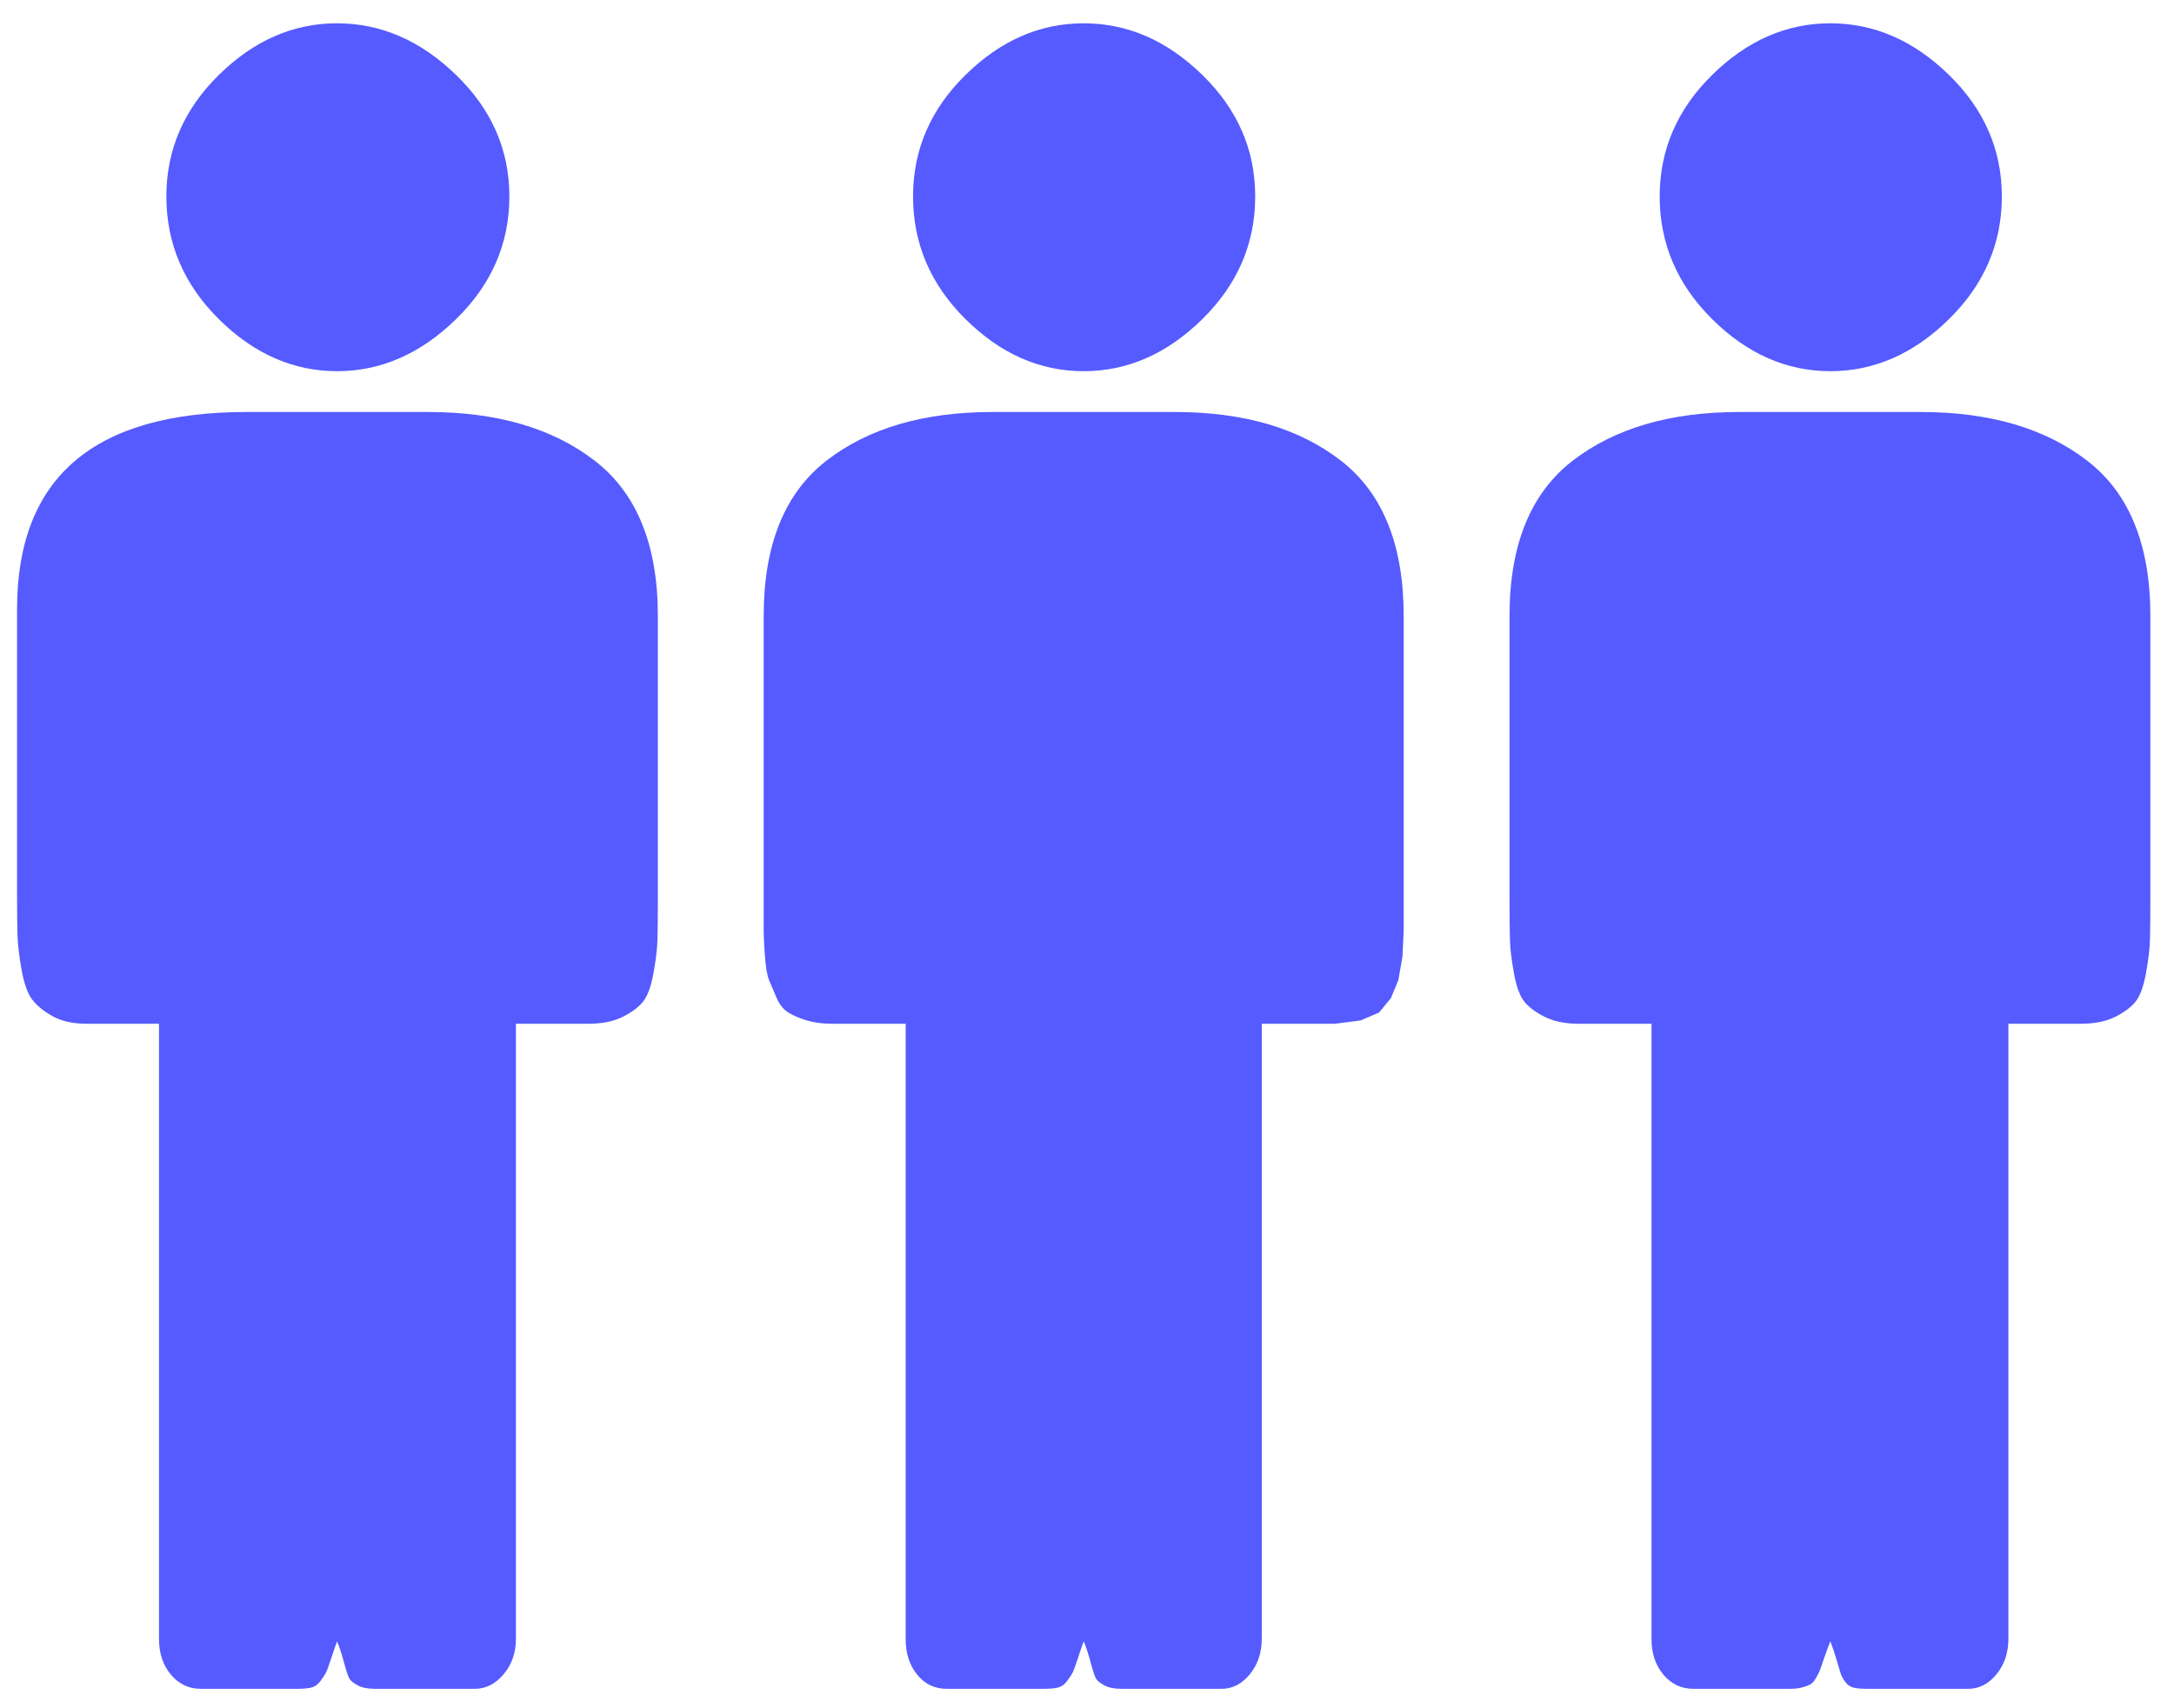 <svg width="70" height="55" viewBox="0 0 70 55" fill="none" xmlns="http://www.w3.org/2000/svg">
<path d="M56.003 13.265H61.842C64.061 13.265 65.848 13.787 67.204 14.832C68.561 15.877 69.239 17.544 69.239 19.83V28.888C69.239 29.514 69.234 29.974 69.226 30.268C69.217 30.563 69.173 30.925 69.094 31.354C69.014 31.783 68.9 32.086 68.75 32.265C68.6 32.444 68.38 32.604 68.09 32.747C67.799 32.89 67.433 32.962 66.993 32.962H64.668V52.766C64.668 53.213 64.541 53.592 64.285 53.905C64.03 54.218 63.726 54.374 63.374 54.374H60.124C59.931 54.374 59.781 54.361 59.675 54.334C59.569 54.307 59.481 54.244 59.411 54.146C59.34 54.048 59.292 53.959 59.266 53.878C59.239 53.798 59.195 53.65 59.133 53.436C59.072 53.222 59.006 53.025 58.935 52.846C58.883 52.971 58.821 53.137 58.75 53.342C58.68 53.548 58.632 53.686 58.605 53.758C58.579 53.829 58.535 53.918 58.473 54.026C58.411 54.133 58.345 54.204 58.275 54.24C58.204 54.276 58.116 54.307 58.011 54.334C57.905 54.361 57.773 54.374 57.614 54.374H54.523C54.136 54.374 53.814 54.222 53.559 53.918C53.304 53.615 53.176 53.23 53.176 52.766V32.962H50.851C50.411 32.962 50.045 32.89 49.755 32.747C49.464 32.604 49.244 32.444 49.094 32.265C48.944 32.086 48.83 31.783 48.751 31.354C48.672 30.925 48.627 30.568 48.619 30.282C48.61 29.996 48.605 29.532 48.605 28.888V19.83C48.605 17.544 49.284 15.877 50.64 14.832C51.996 13.787 53.784 13.265 56.003 13.265ZM58.935 11.951C57.526 11.951 56.258 11.393 55.131 10.277C54.004 9.16 53.44 7.842 53.44 6.324C53.44 4.823 54.004 3.519 55.131 2.411C56.258 1.303 57.526 0.75 58.935 0.75C60.344 0.75 61.617 1.303 62.753 2.411C63.889 3.519 64.457 4.823 64.457 6.324C64.457 7.842 63.889 9.16 62.753 10.277C61.617 11.393 60.344 11.951 58.935 11.951ZM31.961 13.265H37.827C40.046 13.265 41.829 13.787 43.176 14.832C44.524 15.877 45.197 17.544 45.197 19.83V29.96L45.158 30.791L45.026 31.555L44.788 32.131L44.405 32.6L43.81 32.855L42.978 32.962H40.627V52.766C40.627 53.213 40.499 53.592 40.244 53.905C39.988 54.218 39.685 54.374 39.332 54.374H36.109C35.88 54.374 35.7 54.338 35.568 54.267C35.435 54.195 35.347 54.128 35.303 54.066C35.259 54.003 35.198 53.825 35.118 53.53C35.039 53.235 34.964 53.007 34.894 52.846C34.841 52.989 34.775 53.181 34.696 53.423C34.617 53.664 34.559 53.816 34.524 53.878C34.489 53.941 34.432 54.026 34.352 54.133C34.273 54.24 34.176 54.307 34.062 54.334C33.947 54.361 33.793 54.374 33.599 54.374H30.482C30.095 54.374 29.777 54.222 29.531 53.918C29.284 53.615 29.161 53.23 29.161 52.766V32.962H26.81C26.493 32.962 26.215 32.926 25.977 32.855C25.74 32.783 25.542 32.698 25.383 32.6C25.224 32.502 25.097 32.341 25 32.117C24.903 31.894 24.824 31.707 24.762 31.555C24.701 31.403 24.657 31.148 24.63 30.791C24.604 30.434 24.59 30.157 24.59 29.96V19.83C24.59 17.544 25.264 15.877 26.611 14.832C27.959 13.787 29.742 13.265 31.961 13.265ZM34.894 11.951C33.485 11.951 32.217 11.393 31.09 10.277C29.962 9.16 29.399 7.842 29.399 6.324C29.399 4.823 29.962 3.519 31.09 2.411C32.217 1.303 33.485 0.75 34.894 0.75C36.303 0.75 37.575 1.303 38.712 2.411C39.847 3.519 40.416 4.823 40.416 6.324C40.416 7.842 39.847 9.16 38.712 10.277C37.575 11.393 36.303 11.951 34.894 11.951ZM7.946 13.265H13.785C16.004 13.265 17.792 13.787 19.148 14.832C20.504 15.877 21.182 17.544 21.182 19.83V28.888C21.182 29.514 21.178 29.974 21.169 30.268C21.16 30.563 21.116 30.925 21.037 31.354C20.958 31.783 20.843 32.086 20.694 32.265C20.544 32.444 20.324 32.604 20.033 32.747C19.743 32.89 19.377 32.962 18.937 32.962H16.612V52.766C16.612 53.213 16.48 53.592 16.216 53.905C15.951 54.218 15.643 54.374 15.291 54.374H12.068C11.839 54.374 11.658 54.338 11.526 54.267C11.394 54.195 11.306 54.128 11.262 54.066C11.218 54.003 11.156 53.825 11.077 53.53C10.998 53.235 10.923 53.007 10.852 52.846C10.8 52.989 10.734 53.181 10.654 53.423C10.575 53.664 10.518 53.816 10.483 53.878C10.447 53.941 10.39 54.026 10.311 54.133C10.232 54.24 10.135 54.307 10.02 54.334C9.906 54.361 9.752 54.374 9.558 54.374H6.467C6.079 54.374 5.758 54.222 5.503 53.918C5.247 53.615 5.12 53.23 5.12 52.766V32.962H2.795C2.354 32.962 1.989 32.881 1.698 32.721C1.408 32.56 1.188 32.381 1.038 32.184C0.888 31.988 0.774 31.666 0.694 31.22C0.615 30.773 0.571 30.398 0.562 30.094C0.553 29.791 0.549 29.317 0.549 28.674V19.616C0.549 15.382 3.015 13.265 7.946 13.265ZM10.852 11.951C9.444 11.951 8.175 11.393 7.048 10.277C5.921 9.16 5.357 7.842 5.357 6.324C5.357 4.823 5.921 3.519 7.048 2.411C8.175 1.303 9.444 0.75 10.852 0.75C12.262 0.75 13.539 1.303 14.683 2.411C15.828 3.519 16.401 4.823 16.401 6.324C16.401 7.842 15.828 9.16 14.683 10.277C13.539 11.393 12.262 11.951 10.852 11.951Z" fill="#555BFF"/>
</svg>
